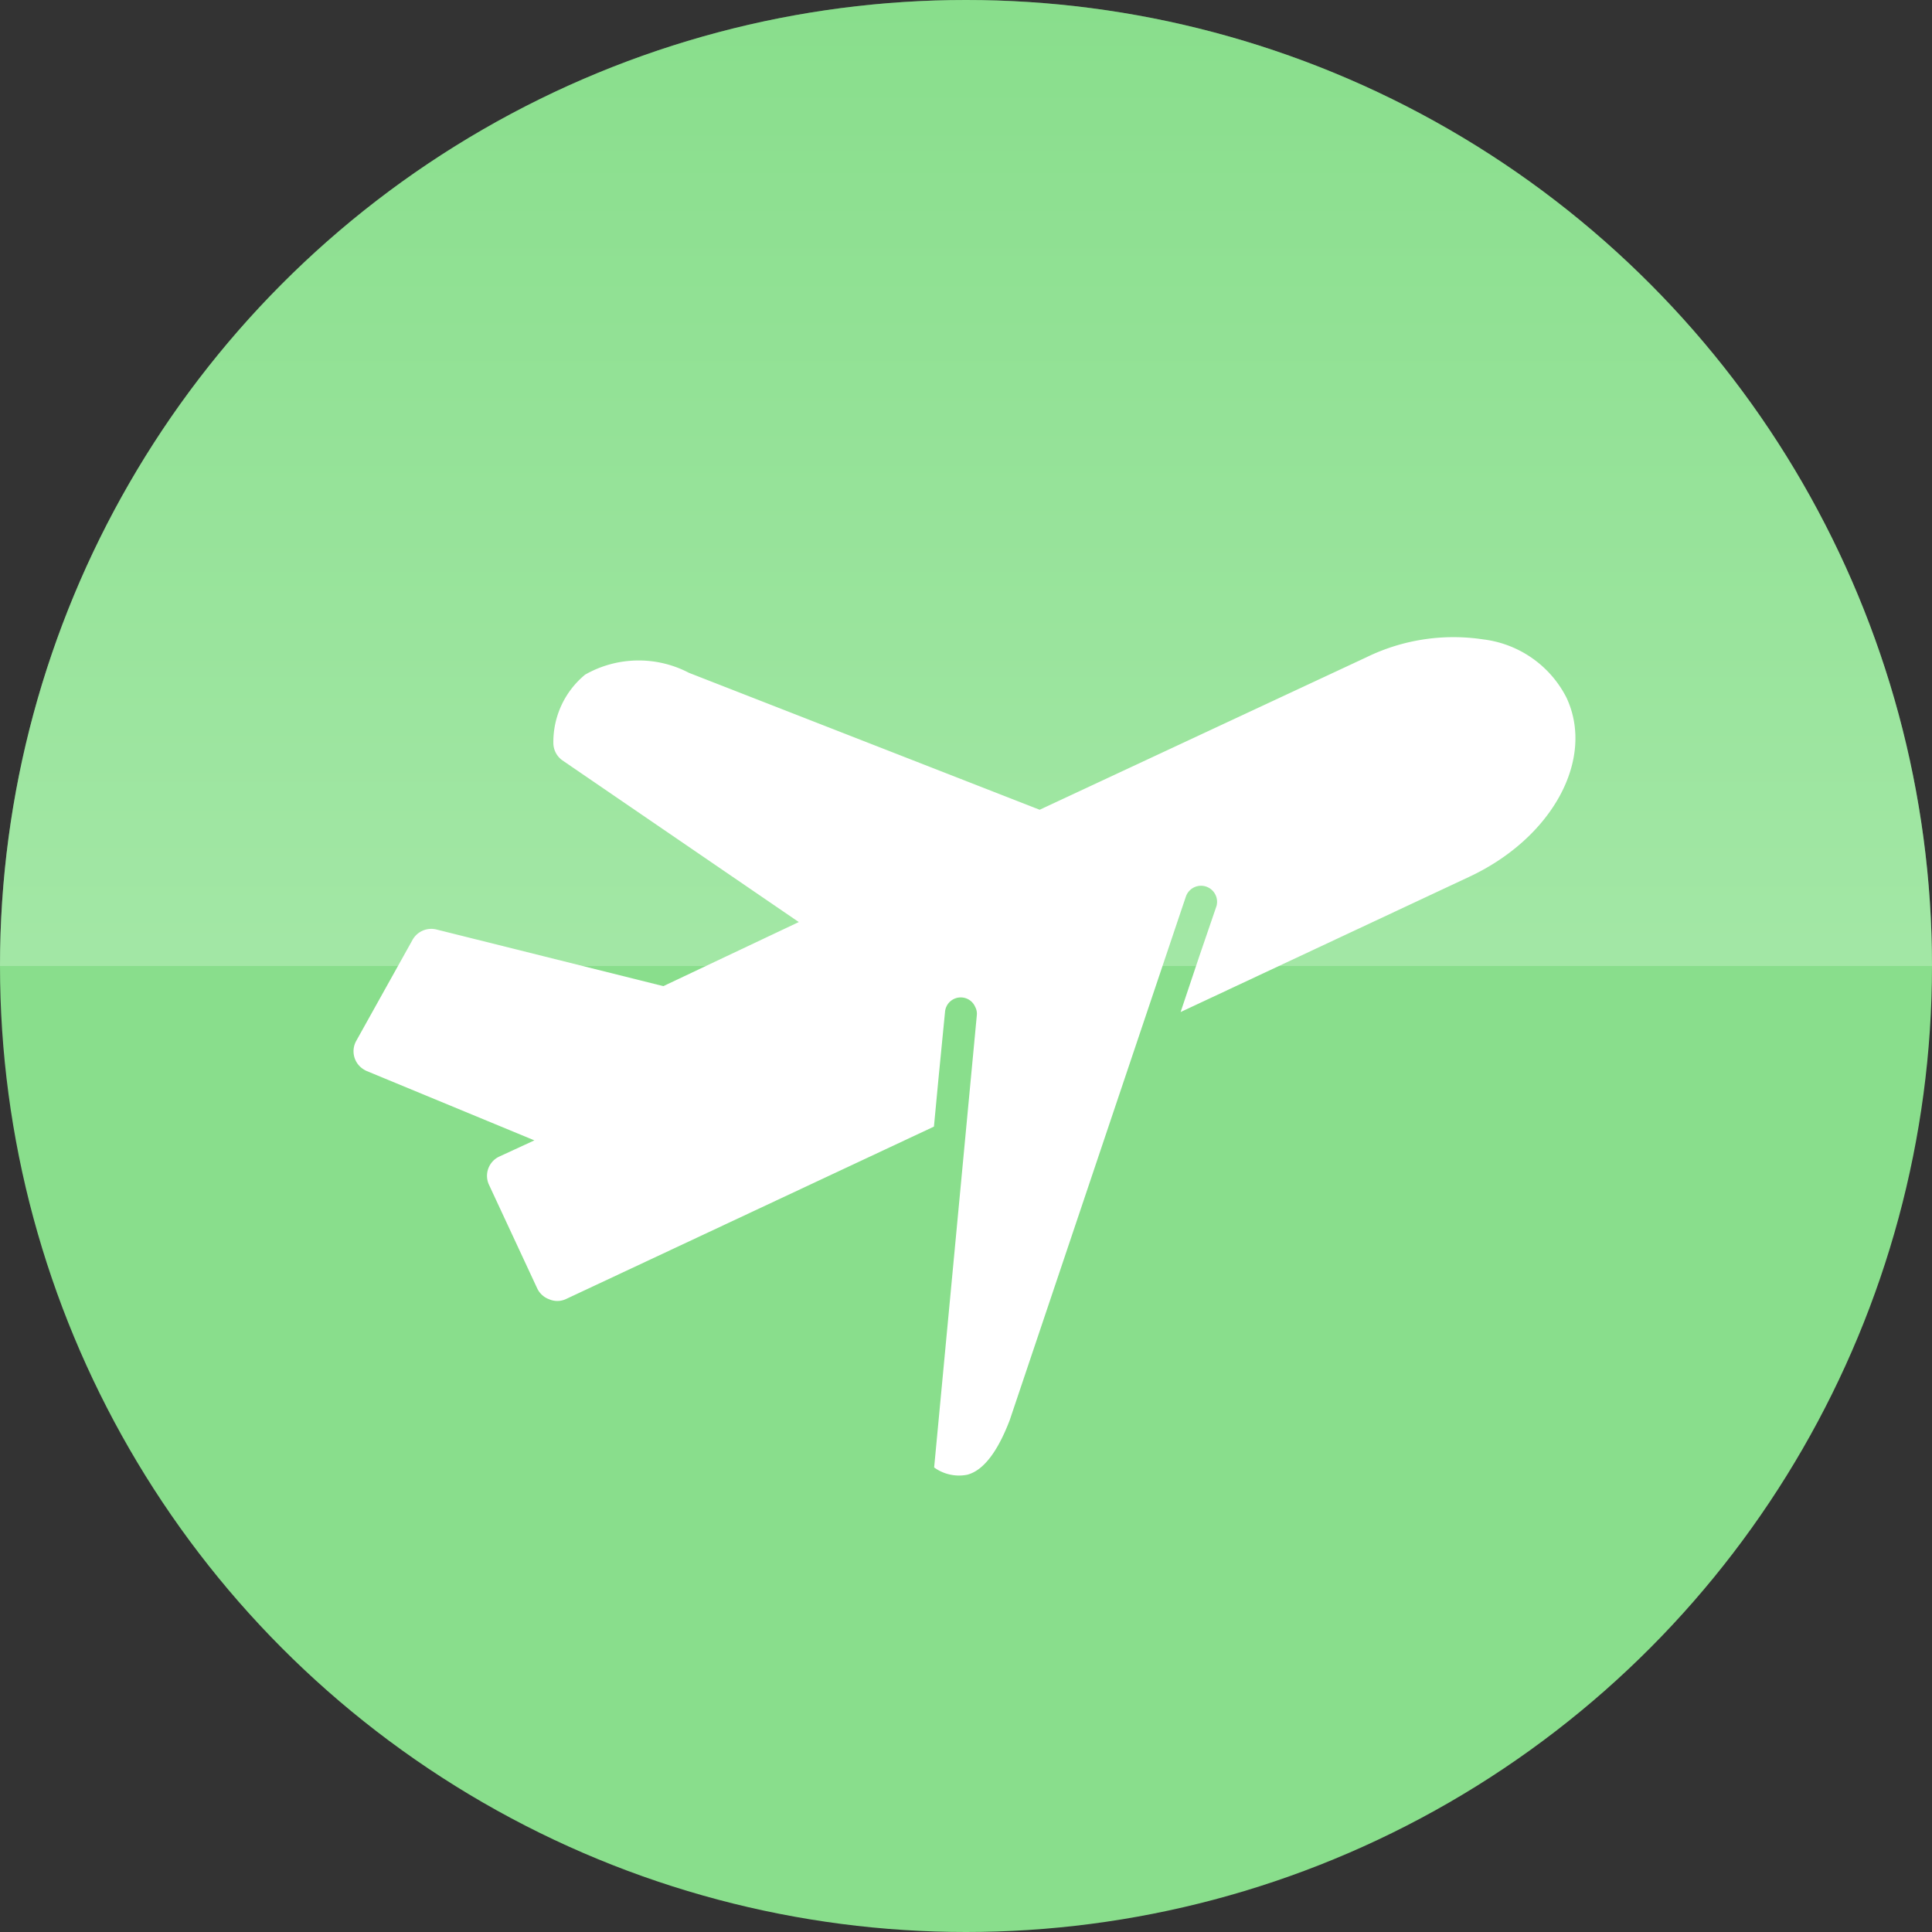 <svg xmlns="http://www.w3.org/2000/svg" id="icon_travel" width="47" height="47" viewBox="0 0 47 47">
    <rect x="0" y="0" width="47" height="47" fill="#333333" stroke="none"/>
    <defs>
        <linearGradient id="linear-gradient" x1=".5" x2=".5" y2="1" gradientUnits="objectBoundingBox">
            <stop offset="0" stop-color="#d2f8d4"/>
            <stop offset="1" stop-color="#89de8c"/>
        </linearGradient>
    </defs>
    <circle id="Ellipse_4" cx="23.5" cy="23.5" r="23.5" fill="#89de8c" data-name="Ellipse 4"/>
    <path id="Path_15" fill="url(#linear-gradient)" d="M23.5 23.5H47a23.5 23.5 0 0 1-47 0z" data-name="Path 15" opacity="0.356" transform="rotate(180 23.5 23.5)"/>
    <g id="surface1" transform="translate(8.6 15.011)">
        <path id="Path_52" fill="#fff" d="M.316 11.042L4.4 12.731l-.867.4a.518.518 0 0 0-.244.666l1.178 2.531a.516.516 0 0 0 .291.268.5.5 0 0 0 .4 0l8.962-4.2.113-1.193.157-1.6a.383.383 0 0 1 .417-.348.378.378 0 0 1 .314.224.353.353 0 0 1 .043.2l-1.039 11.009a1.03 1.03 0 0 0 .8.178c.4-.1.748-.568 1.039-1.33l4.162-12.371.119-.352a.39.39 0 0 1 .748.221.291.291 0 0 0-.01.028l-.406 1.186-.456 1.361 7.018-3.288c2.027-.947 3.069-2.865 2.369-4.36a2.628 2.628 0 0 0-2.03-1.418 4.828 4.828 0 0 0-2.838.436l-7.948 3.709L8.16 1.357a2.636 2.636 0 0 0-2.524.043 2.121 2.121 0 0 0-.774 1.679.521.521 0 0 0 .222.409l5.748 3.932-3.295 1.559L2.014 7.6a.523.523 0 0 0-.576.249l-1.371 2.46a.518.518 0 0 0 .2.707c.015.01.033.018.049.026zm0 0" data-name="Path 52"/>
    </g>
</svg>
